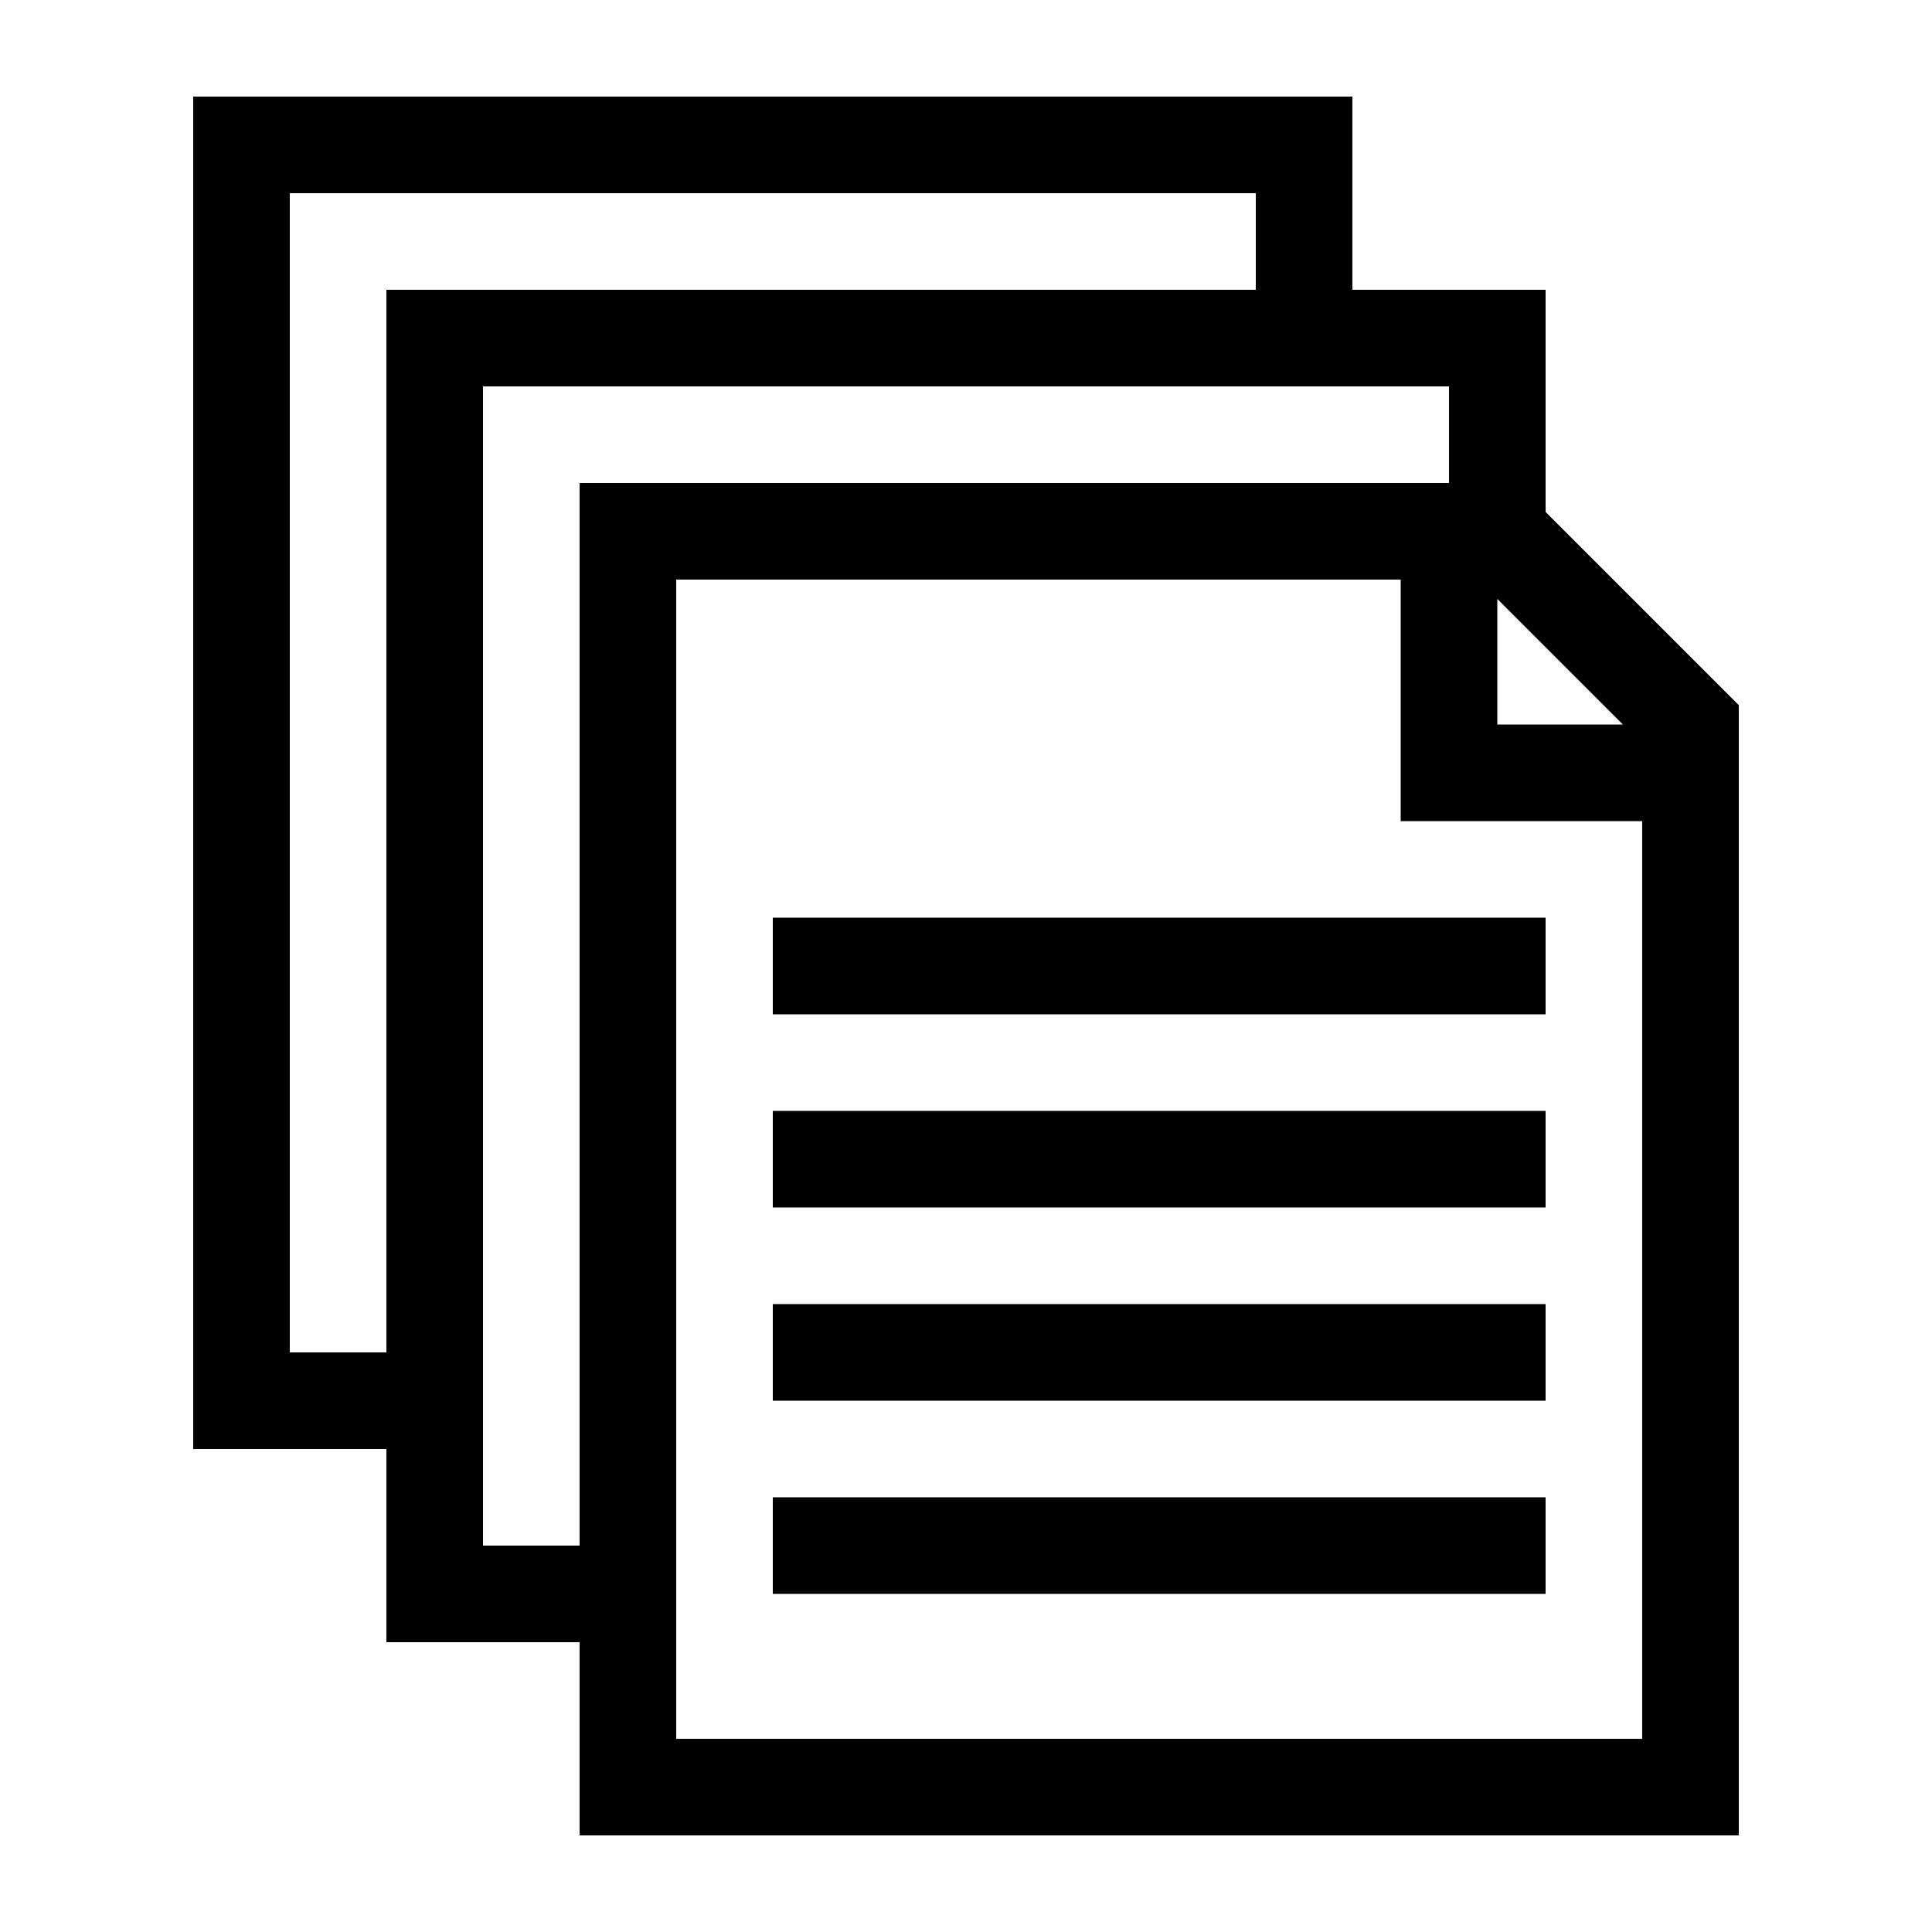 <svg width="60" height="60" viewBox="0 0 60 60" fill="none" xmlns="http://www.w3.org/2000/svg">
<path d="M48 9H42V3H6V45H12V51H18V57H54V21.9L48 15.9V9ZM21 54V18H43.5V25.5H51V54H21ZM15 12H45V15H18V48H15V12ZM9 6H39V9H12V42H9V6ZM46.5 22.5V18.6L50.4 22.5H46.5Z" fill="currentColor"/>
<path d="M24 40.5V43.5H40.5H48V40.5H24Z" fill="currentColor"/>
<path d="M24 46.5V49.5H46.5H48V46.5H24Z" fill="currentColor"/>
<path d="M48 34.5H24V37.5H48V34.5Z" fill="currentColor"/>
<path d="M48 28.5H24V31.5H48V28.5Z" fill="currentColor"/>
</svg>
